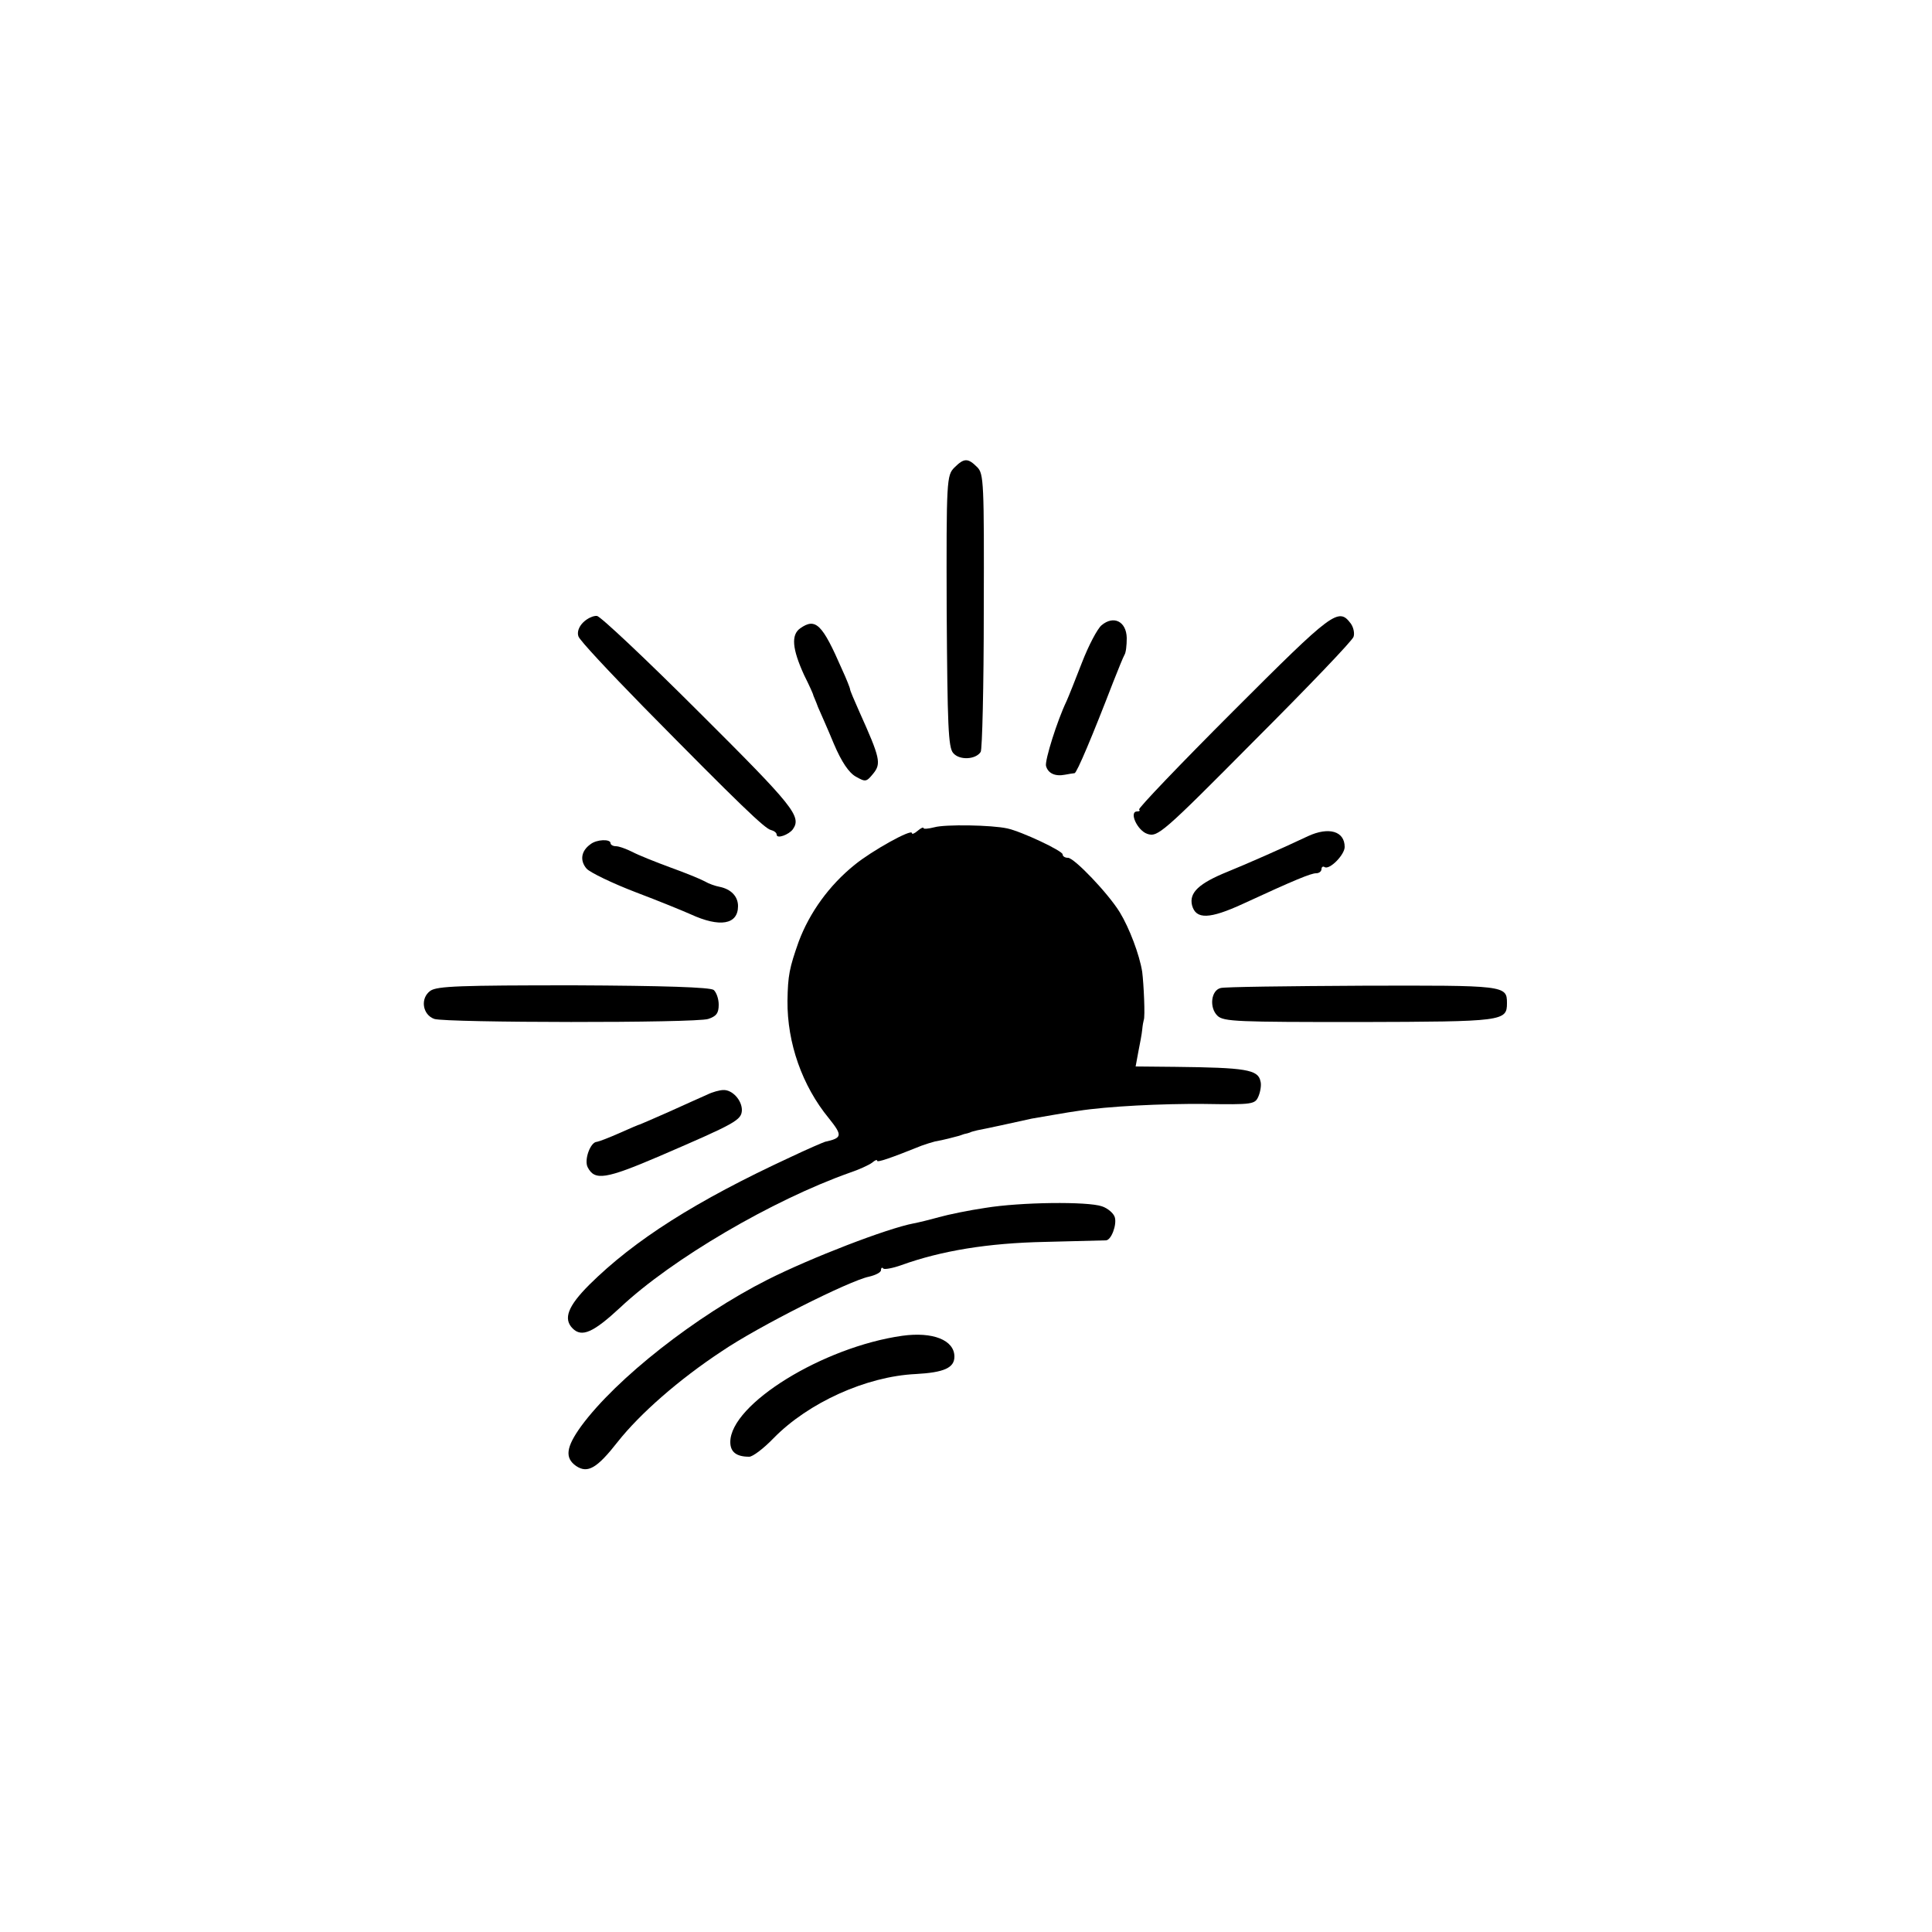 <?xml version="1.0" standalone="no"?>
<!DOCTYPE svg PUBLIC "-//W3C//DTD SVG 20010904//EN"
 "http://www.w3.org/TR/2001/REC-SVG-20010904/DTD/svg10.dtd">
<svg version="1.0" xmlns="http://www.w3.org/2000/svg"
 width="500pt" height="500pt" viewBox="0 0 500 500"
 preserveAspectRatio="xMidYMid meet">
<g transform="translate(0,500) scale(0.1,-0.1)"
fill="#000000" stroke="none">
<path d="M2470 3790 c-20 -20 -21 -31 -20 -371 2 -296 4 -354 17 -368 16 -19
58 -17 71 3 4 6 8 170 8 365 1 333 0 355 -17 372 -24 24 -34 24 -59 -1z"/>
<path d="M1509 3389 c-11 -11 -16 -25 -12 -36 3 -10 79 -91 167 -181 250 -254
316 -317 331 -320 8 -2 15 -7 15 -12 0 -12 32 0 42 14 23 33 2 59 -241 301
-137 137 -257 250 -266 251 -9 1 -25 -6 -36 -17z"/>
<path d="M3192 3160 c-137 -137 -247 -252 -244 -255 3 -3 1 -5 -5 -5 -22 0 0
-49 26 -58 27 -9 38 0 278 242 138 138 253 258 256 268 3 9 0 24 -7 34 -32 43
-46 32 -304 -226z"/>
<path d="M2851 3382 c-11 -9 -34 -53 -51 -97 -17 -44 -35 -89 -40 -100 -24
-50 -56 -152 -53 -167 5 -19 23 -28 49 -23 11 2 22 4 25 4 6 1 46 96 100 236
13 33 26 65 29 70 4 6 6 25 6 44 -1 43 -34 59 -65 33z"/>
<path d="M2071 3374 c-24 -17 -21 -53 10 -121 13 -26 24 -50 24 -53 1 -3 7
-16 12 -30 6 -14 25 -56 41 -95 20 -47 39 -75 57 -85 25 -14 27 -14 45 8 21
26 18 40 -36 160 -13 29 -24 55 -24 58 0 3 -9 26 -21 52 -51 117 -68 134 -108
106z"/>
<path d="M2418 2859 c-16 -4 -28 -5 -28 -2 0 3 -7 0 -15 -7 -8 -7 -15 -10 -15
-6 0 12 -104 -46 -148 -82 -66 -53 -117 -124 -145 -199 -24 -68 -28 -87 -29
-153 -1 -109 38 -220 107 -304 36 -45 35 -51 -10 -61 -6 -2 -46 -19 -90 -40
-244 -113 -403 -214 -520 -330 -55 -55 -68 -88 -43 -113 24 -24 54 -10 123 54
134 126 394 278 594 349 24 8 50 20 58 26 7 6 13 9 13 5 0 -5 33 6 115 39 11
4 27 9 35 11 19 3 53 12 60 14 3 1 10 3 15 5 6 1 12 3 15 4 3 2 12 4 20 6 12
2 105 22 140 30 7 1 102 18 120 20 76 12 218 19 326 18 127 -2 132 -1 141 20
5 12 8 30 5 39 -6 30 -39 35 -220 37 l-103 1 7 38 c4 20 9 46 10 57 1 11 3 22
4 25 4 8 0 93 -4 125 -7 44 -33 113 -58 154 -30 49 -118 141 -134 141 -8 0
-14 4 -14 9 0 9 -106 59 -143 67 -40 9 -161 11 -189 3z"/>
<path d="M3385 2836 c-61 -29 -161 -73 -208 -92 -74 -30 -100 -54 -92 -87 10
-37 45 -36 132 4 134 62 176 79 189 79 8 0 14 5 14 11 0 5 4 8 8 5 13 -8 52
32 52 52 0 41 -41 53 -95 28z"/>
<path d="M1528 2815 c-24 -17 -28 -42 -10 -63 9 -10 67 -38 127 -61 61 -23
124 -49 142 -57 76 -35 123 -27 123 21 0 25 -18 44 -48 50 -11 2 -28 8 -38 14
-11 6 -50 22 -89 36 -38 14 -83 32 -98 40 -16 8 -35 15 -43 15 -8 0 -14 4 -14
8 0 11 -36 10 -52 -3z"/>
<path d="M1114 2436 c-27 -19 -21 -62 10 -73 31 -10 676 -11 709 0 21 7 27 15
27 37 0 15 -6 32 -13 38 -9 7 -129 11 -362 12 -294 0 -353 -2 -371 -14z"/>
<path d="M3159 2443 c-25 -6 -30 -51 -8 -72 16 -15 52 -16 367 -16 373 1 382
2 382 49 0 46 -5 46 -374 45 -193 -1 -358 -3 -367 -6z"/>
<path d="M1830 2167 c-14 -6 -58 -26 -98 -44 -41 -18 -75 -33 -76 -33 -2 0
-25 -10 -52 -22 -27 -12 -53 -22 -59 -23 -17 0 -34 -47 -24 -66 18 -35 46 -31
186 29 197 85 212 93 213 119 0 26 -25 53 -48 52 -9 0 -28 -5 -42 -12z"/>
<path d="M2550 1874 c-41 -6 -95 -17 -120 -24 -25 -7 -54 -14 -65 -16 -69 -13
-266 -89 -379 -146 -184 -93 -391 -255 -482 -379 -39 -54 -43 -82 -13 -103 30
-20 54 -6 108 63 57 72 158 161 269 234 94 64 331 183 381 193 17 4 31 11 31
17 0 6 3 8 6 4 3 -3 25 1 47 9 103 37 223 57 372 60 83 2 153 4 157 4 14 0 29
41 23 60 -3 10 -18 23 -33 28 -37 13 -211 11 -302 -4z"/>
<path d="M2335 1543 c-205 -29 -445 -177 -445 -275 0 -26 16 -38 49 -38 9 0
37 21 63 48 90 92 240 160 368 166 73 4 100 16 100 45 0 43 -56 65 -135 54z"/>
</g>
</svg>
